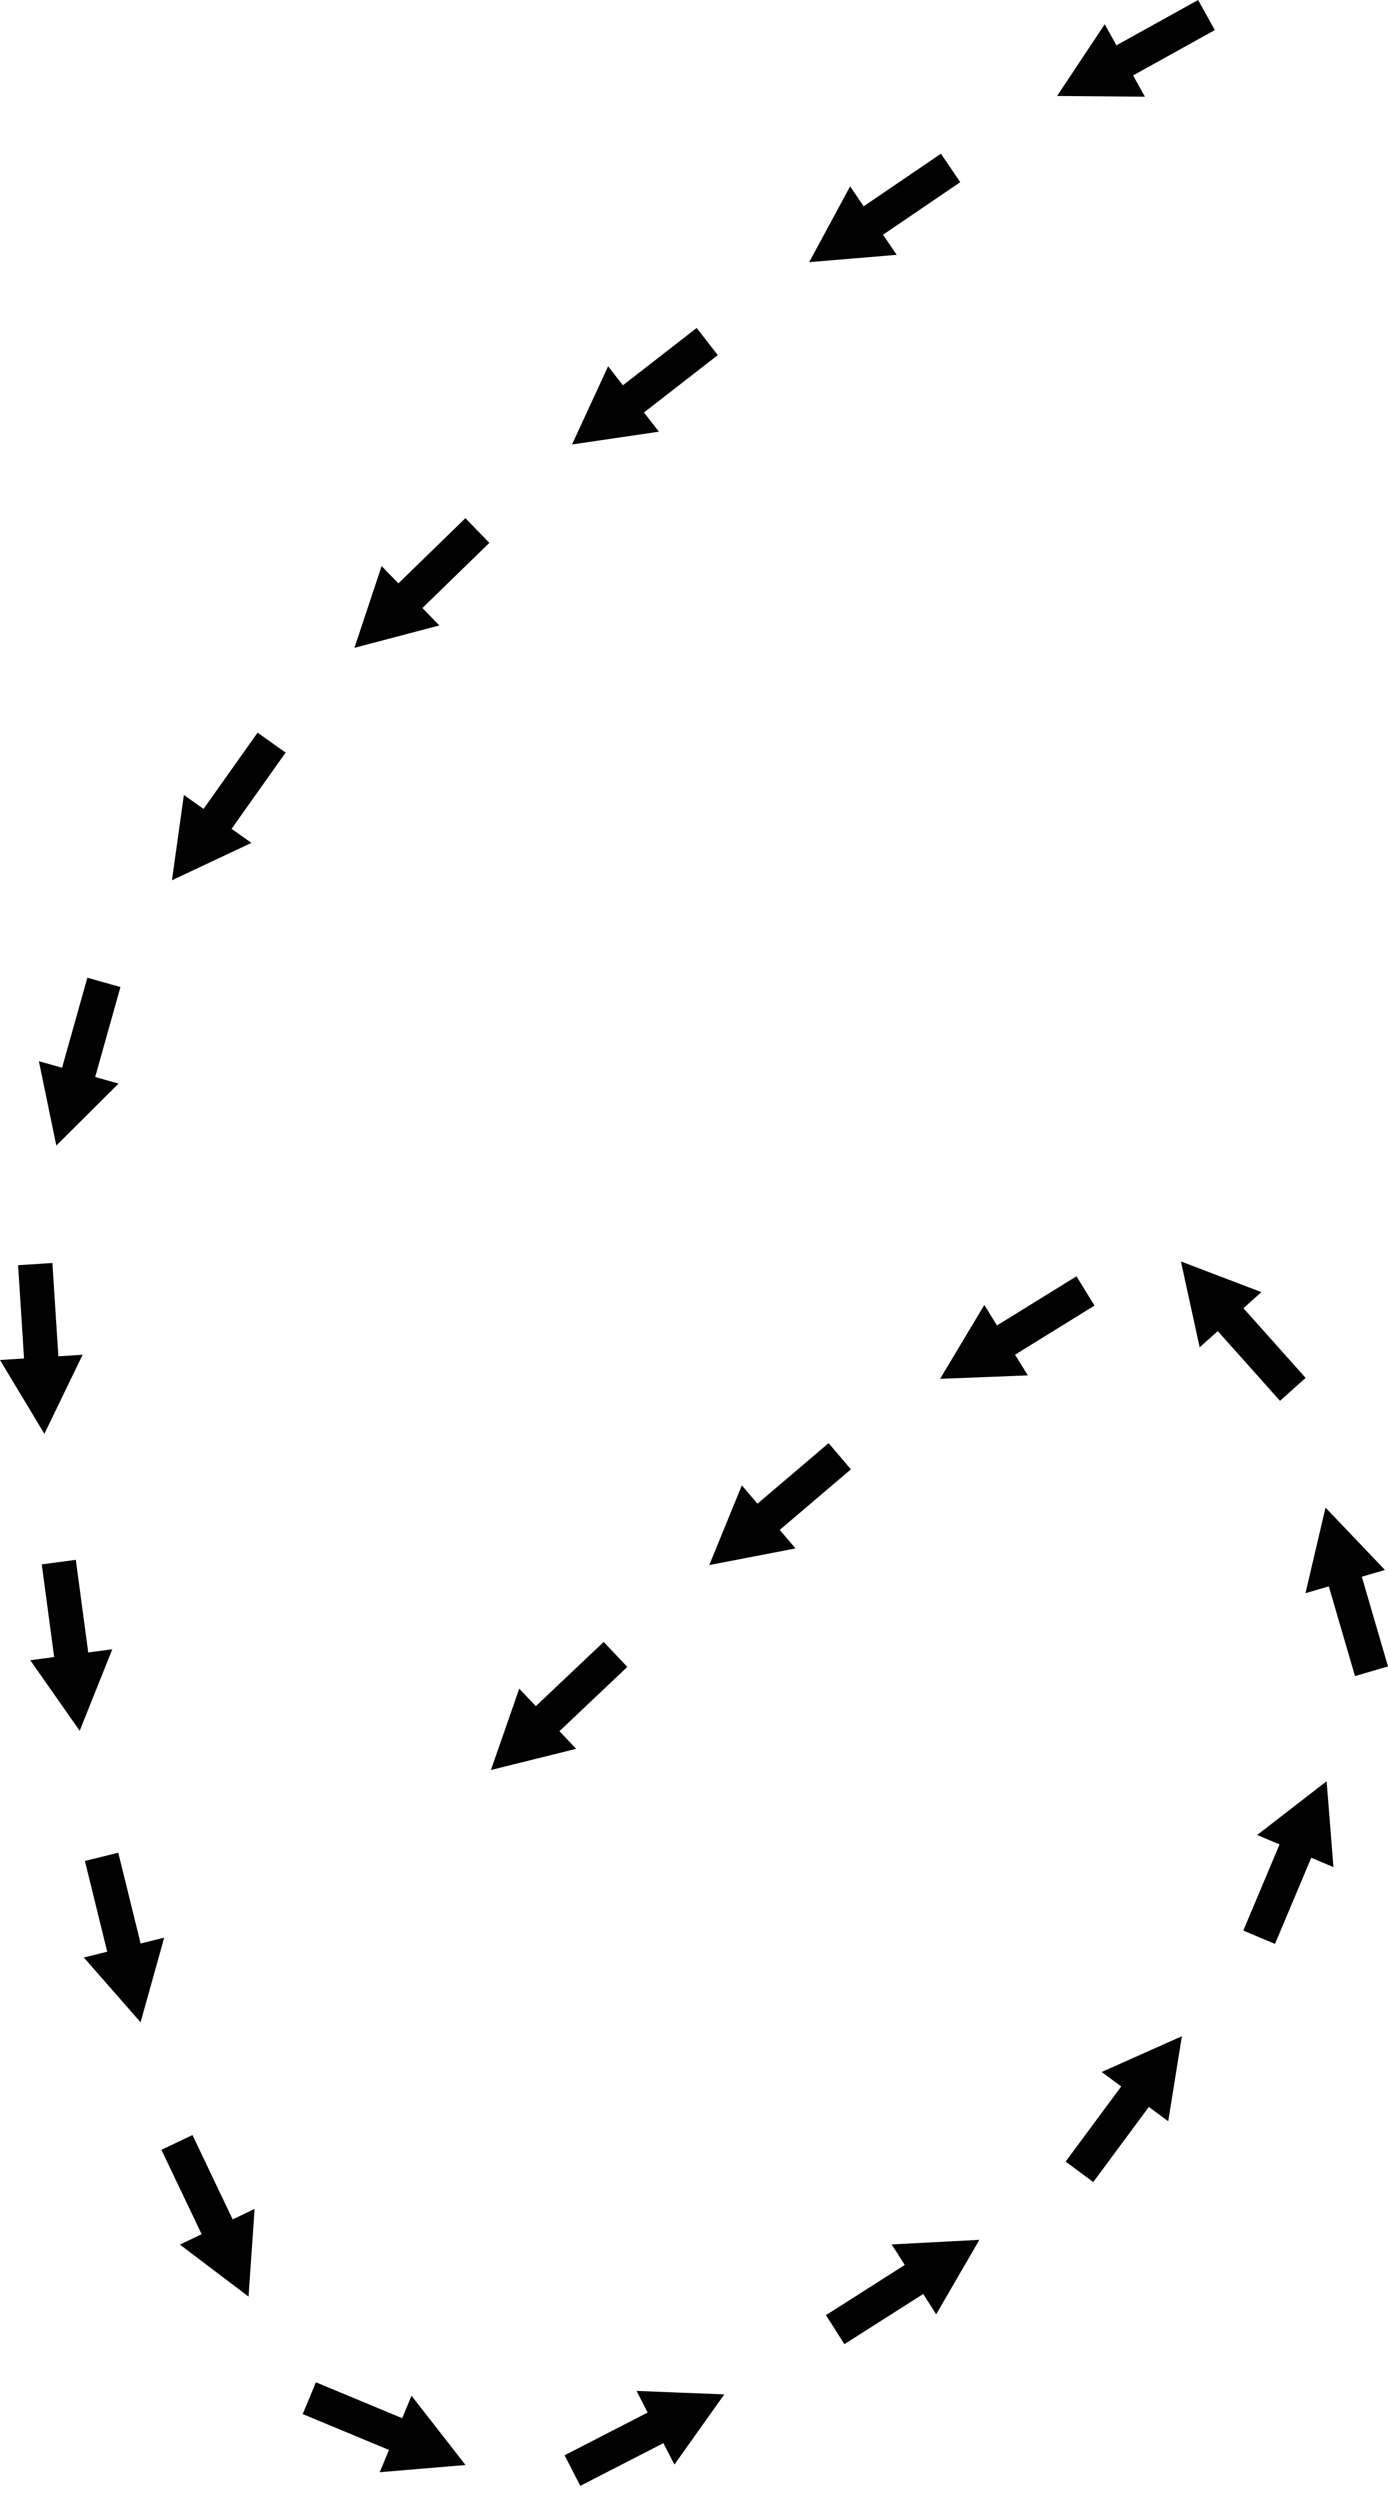 <?xml version="1.0" encoding="utf-8"?>
<!-- Generator: Adobe Illustrator 12.0.0, SVG Export Plug-In . SVG Version: 6.00 Build 51448)  -->
<!DOCTYPE svg PUBLIC "-//W3C//DTD SVG 1.1//EN" "http://www.w3.org/Graphics/SVG/1.1/DTD/svg11.dtd">
<svg  version="1.1" id="Layer_1" xmlns="http://www.w3.org/2000/svg" xmlns:xlink="http://www.w3.org/1999/xlink" width="299.749" height="539.562"
	 viewBox="0 0 299.749 539.562" overflow="visible" enable-background="new 0 0 299.749 539.562" xml:space="preserve">
<g>
	<path fill="none" d="M241.265,6.476c0,0-248.363,138.616-239.86,274.14c8.497,135.522,35.669,277.507,128.479,256.951
		c35.756-18.339,79.642-42.464,111.38-68.535c49.4-70.484,85.909-101.931,27.483-192.814
		C241.095,233.22,99.974,380.085,99.974,380.085"/>
	<g>
		<polygon fill="#010101" stroke="#010101" stroke-width="1.25" points="106.99,381.117 112.388,365.621 115.687,369.108 
			130.345,355.244 134.588,359.729 119.932,373.595 123.235,377.081 		"/>
	</g>
	<g>
		<polygon fill="#010101" stroke="#010101" stroke-width="1.25" points="154.187,336.942 160.396,321.752 163.506,325.409 
			178.876,312.338 182.876,317.042 167.508,330.114 170.623,333.769 		"/>
	</g>
	<g>
		<polygon fill="#010101" stroke="#010101" stroke-width="1.25" points="204.149,296.909 212.581,282.831 215.103,286.915 
			232.27,276.313 235.514,281.567 218.349,292.169 220.876,296.253 		"/>
	</g>
	<g>
		<polygon fill="#010101" stroke="#010101" stroke-width="1.25" points="255.89,273.243 271.224,279.084 267.644,282.282 
			281.08,297.333 276.475,301.445 263.036,286.395 259.457,289.597 		"/>
	</g>
	<g>
		<polygon fill="#010101" stroke="#010101" stroke-width="1.25" points="286.601,326.642 297.929,338.514 293.321,339.859 
			298.974,359.227 293.046,360.957 287.392,341.589 282.782,342.94 		"/>
	</g>
	<g>
		<polygon fill="#010101" stroke="#010101" stroke-width="1.25" points="285.962,385.625 287.264,401.983 282.84,400.121 
			275.011,418.715 269.32,416.32 277.147,397.724 272.72,395.865 		"/>
	</g>
	<g>
		<polygon fill="#010101" stroke="#010101" stroke-width="1.25" points="254.436,440.499 251.83,456.7 247.973,453.843 
			235.966,470.058 231.003,466.383 243.009,450.167 239.146,447.314 		"/>
	</g>
	<g>
		<polygon fill="#010101" stroke="#010101" stroke-width="1.25" points="210.388,484.082 202.147,498.272 199.57,494.222 
			182.548,505.054 179.233,499.845 196.254,489.011 193.671,484.962 		"/>
	</g>
	<g>
		<polygon fill="#010101" stroke="#010101" stroke-width="1.25" points="155.238,517.333 145.728,530.706 143.534,526.436 
			125.588,535.657 122.766,530.165 140.711,520.942 138.512,516.672 		"/>
	</g>
	<g>
		<polygon fill="#010101" stroke="#010101" stroke-width="1.25" points="99.329,531.469 82.977,532.843 84.82,528.412 
			66.191,520.663 68.562,514.961 87.192,522.708 89.032,518.272 		"/>
	</g>
	<g>
		<polygon fill="#010101" stroke="#010101" stroke-width="1.25" points="53.131,494.453 40.046,484.549 44.379,482.484 
			35.695,464.272 41.268,461.614 49.955,479.825 54.287,477.753 		"/>
	</g>
	<g>
		<polygon fill="#010101" stroke="#010101" stroke-width="1.25" points="30.066,435.168 19.253,422.826 23.914,421.677 
			19.089,402.086 25.084,400.61 29.911,420.201 34.573,419.047 		"/>
	</g>
	<g>
		<polygon fill="#010101" stroke="#010101" stroke-width="1.25" points="17.058,372.238 7.641,358.799 12.398,358.162 
			9.717,338.165 15.836,337.343 18.52,357.34 23.279,356.698 		"/>
	</g>
	<g>
		<polygon fill="#010101" stroke="#010101" stroke-width="1.25" points="9.526,308.138 1.065,294.078 5.856,293.772 4.571,273.636 
			10.733,273.244 12.02,293.378 16.813,293.068 		"/>
	</g>
	<g>
		<polygon fill="#010101" stroke="#010101" stroke-width="1.25" points="12.539,245.975 9.216,229.906 13.837,231.205 
			19.297,211.781 25.241,213.452 19.783,232.876 24.408,234.171 		"/>
	</g>
	<g>
		<polygon fill="#010101" stroke="#010101" stroke-width="1.25" points="37.912,188.922 40.188,172.671 44.103,175.449 
			55.778,158.994 60.814,162.567 49.14,179.023 53.06,181.798 		"/>
	</g>
	<g>
		<polygon fill="#010101" stroke="#010101" stroke-width="1.25" points="77.501,138.916 82.683,123.346 86.03,126.786 
			100.493,112.718 104.798,117.145 90.337,131.214 93.689,134.653 		"/>
	</g>
	<g>
		<polygon fill="#010101" stroke="#010101" stroke-width="1.25" points="124.586,95.141 131.465,80.242 134.409,84.033 
			150.344,71.658 154.132,76.534 138.198,88.912 141.147,92.702 		"/>
	</g>
	<g>
		<polygon fill="#010101" stroke="#010101" stroke-width="1.25" points="175.848,55.856 183.65,41.421 186.351,45.39 
			203.034,34.043 206.506,39.149 189.824,50.498 192.528,54.466 		"/>
	</g>
	<g>
		<polygon fill="#010101" stroke="#010101" stroke-width="1.25" points="229.444,20.098 238.529,6.433 240.856,10.631 258.503,0.85 
			261.497,6.25 243.851,16.033 246.184,20.231 		"/>
	</g>
</g>
</svg>
